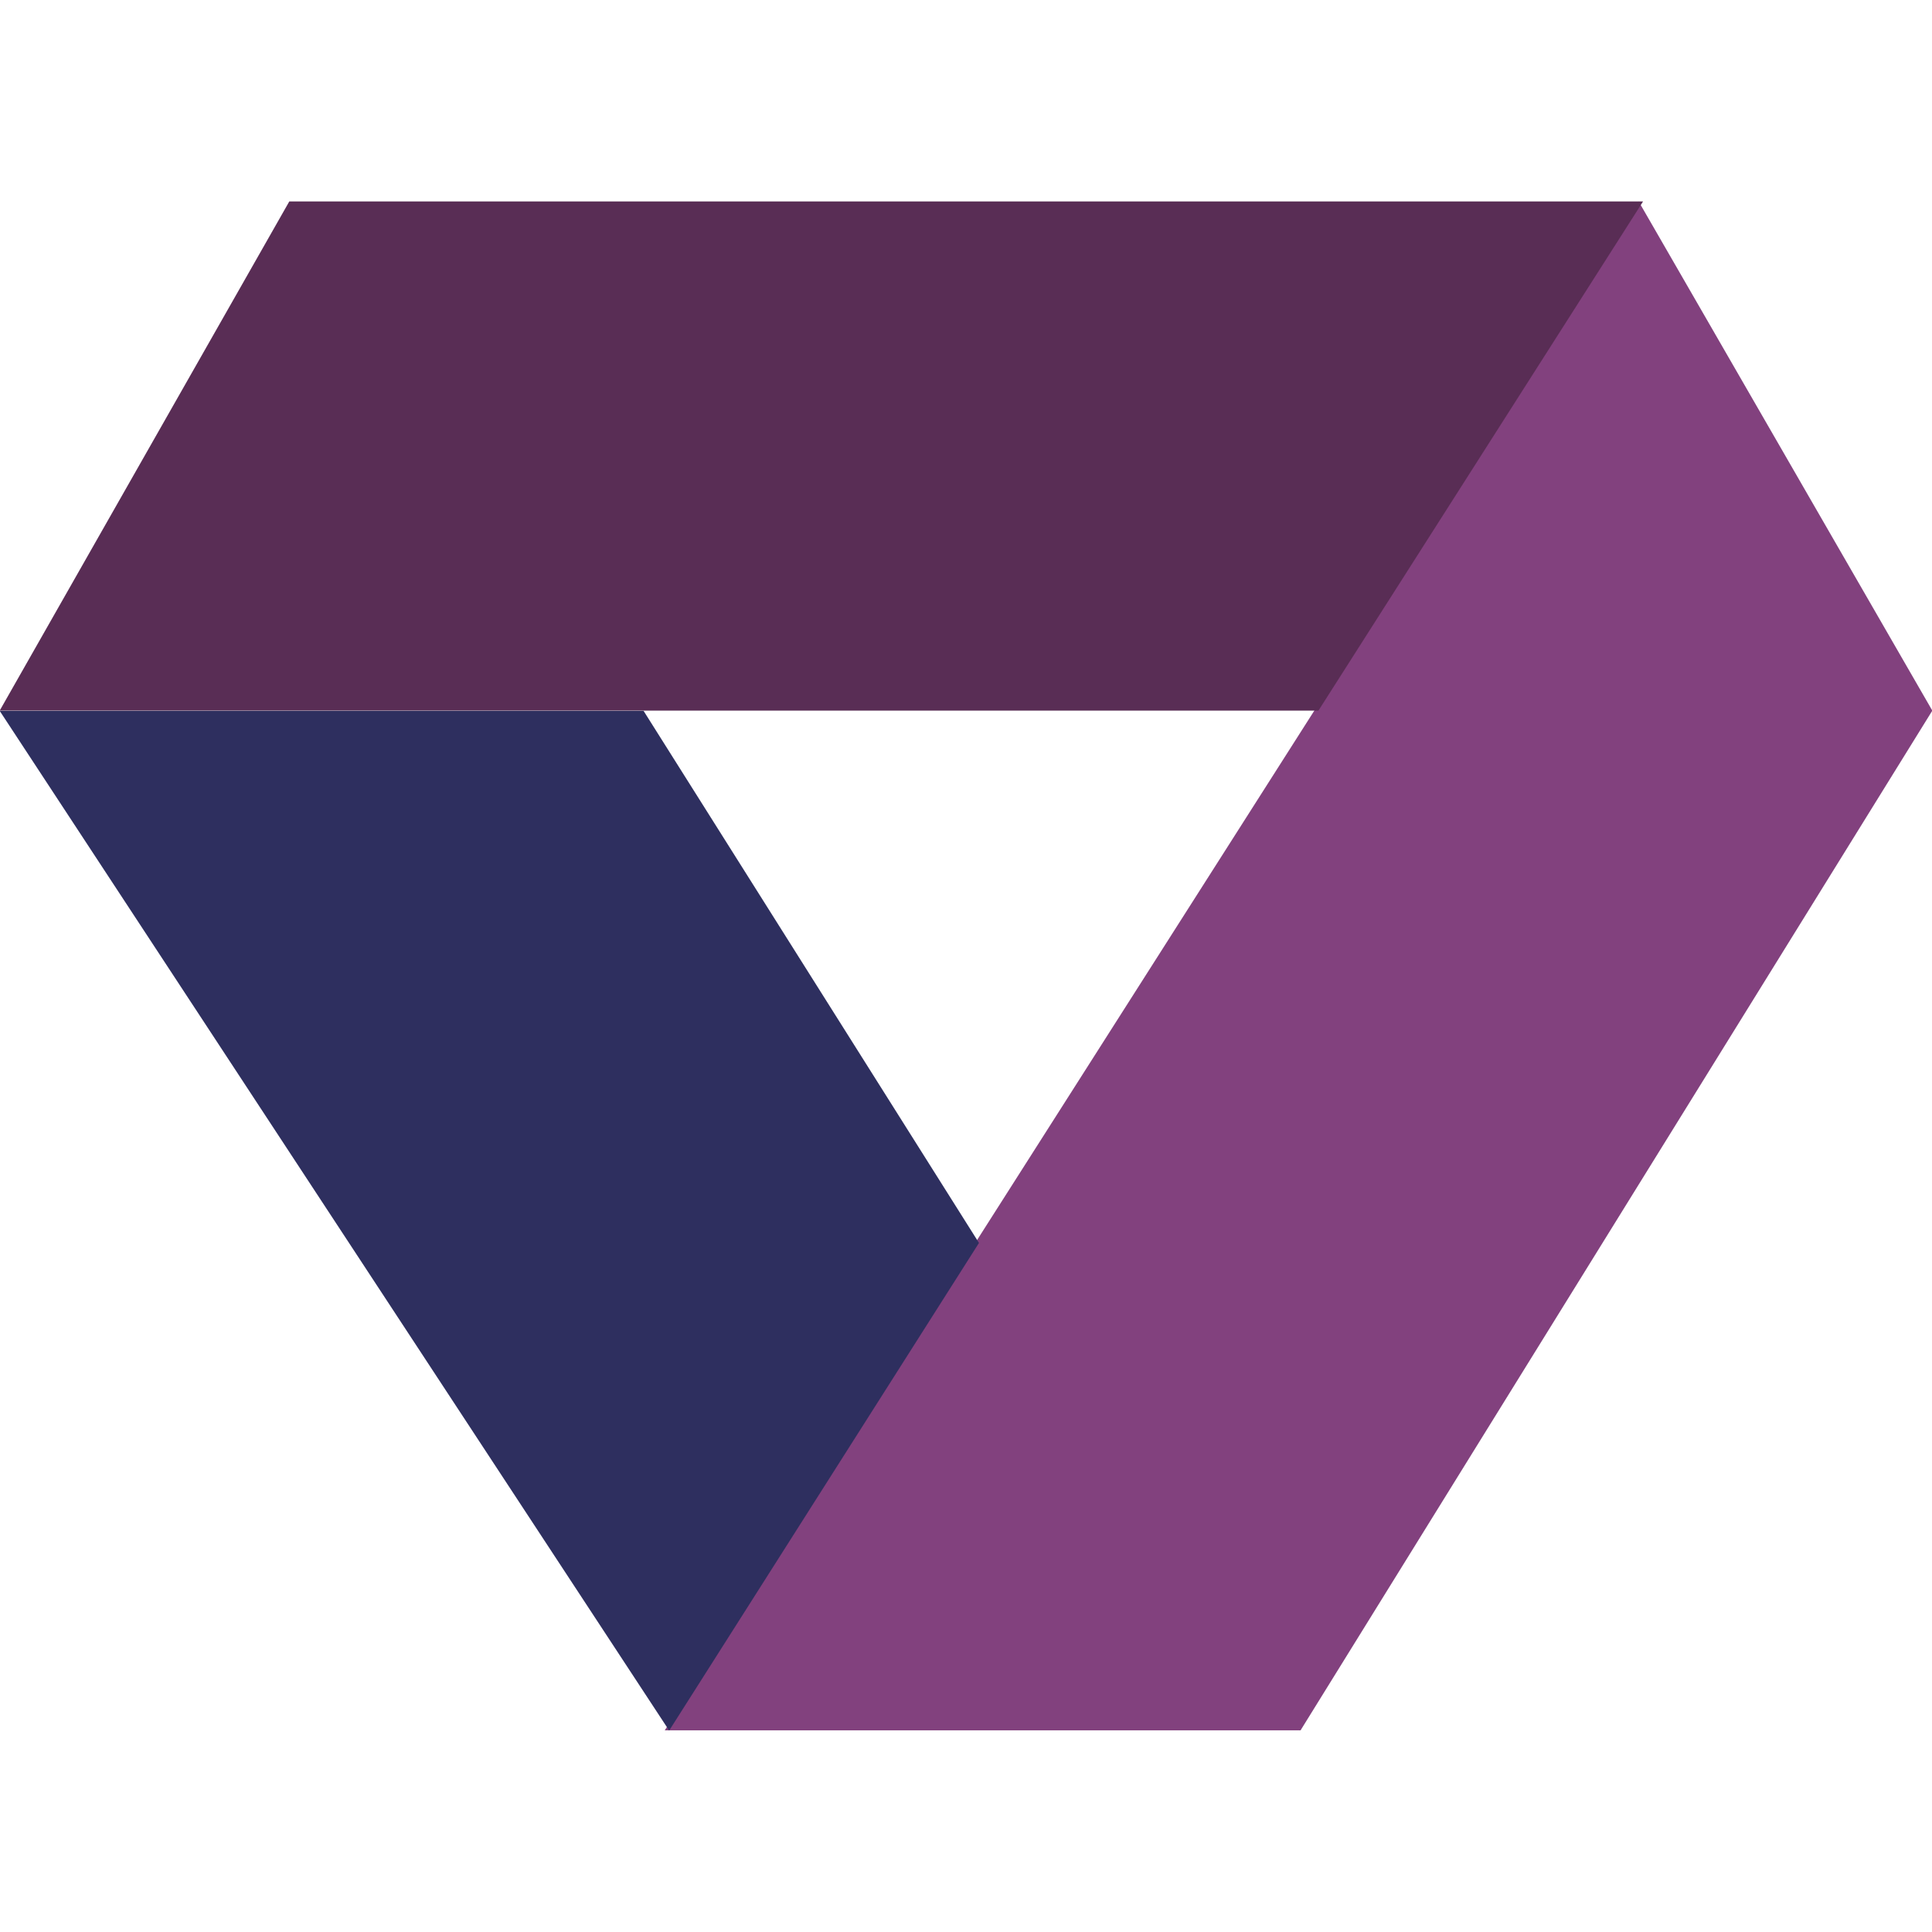 <?xml version="1.0" encoding="UTF-8" standalone="no" ?>
<!DOCTYPE svg PUBLIC "-//W3C//DTD SVG 1.1//EN" "http://www.w3.org/Graphics/SVG/1.1/DTD/svg11.dtd">
<svg xmlns="http://www.w3.org/2000/svg" xmlns:xlink="http://www.w3.org/1999/xlink" version="1.1" width="1080" height="1080" viewBox="0 0 1080 1080" xml:space="preserve">
<desc>Created with Fabric.js 5.2.4</desc>
<defs>
</defs>
<rect x="0" y="0" width="100%" height="100%" fill="transparent"></rect>
<g transform="matrix(1 0 0 1 540 540)" id="3fe983b7-5c01-4c0b-a229-78d05e16e77b"  >
<rect style="stroke: none; stroke-width: 1; stroke-dasharray: none; stroke-linecap: butt; stroke-dashoffset: 0; stroke-linejoin: miter; stroke-miterlimit: 4; fill: rgb(255,255,255); fill-rule: nonzero; opacity: 1; visibility: hidden;" vector-effect="non-scaling-stroke"  x="-540" y="-540" rx="0" ry="0" width="1080" height="1080" />
</g>
<g transform="matrix(1 0 0 1 540 540)" id="94fd0105-7091-4335-aa82-9a56992f87c4"  >
</g>
<g transform="matrix(7.53 0 0 7.53 725.89 539.94)"  >
<polygon style="stroke: none; stroke-width: 1; stroke-dasharray: none; stroke-linecap: butt; stroke-dashoffset: 0; stroke-linejoin: miter; stroke-miterlimit: 4; fill: rgb(130,65,126); fill-rule: nonzero; opacity: 1;" vector-effect="non-scaling-stroke"  points="-47.05,56.75 0.15,56.75 47.05,-18.95 25.25,-56.75 " />
</g>
<g transform="matrix(7.53 0 0 7.53 459.15 254.93)"  >
<polyline style="stroke: none; stroke-width: 1; stroke-dasharray: none; stroke-linecap: butt; stroke-dashoffset: 0; stroke-linejoin: miter; stroke-miterlimit: 4; fill: rgb(89,45,85); fill-rule: nonzero; opacity: 1;" vector-effect="non-scaling-stroke"  points="-61,18.9 -13.2,18.9 36.9,18.9 61,-18.9 -39.5,-18.9 -61,18.9 " />
</g>
<g transform="matrix(7.53 0 0 7.53 273.54 682.38)"  >
<polygon style="stroke: none; stroke-width: 1; stroke-dasharray: none; stroke-linecap: butt; stroke-dashoffset: 0; stroke-linejoin: miter; stroke-miterlimit: 4; fill: rgb(46,47,95); fill-rule: nonzero; opacity: 1;" vector-effect="non-scaling-stroke"  points="36.35,1.65 13.35,37.85 -36.35,-37.85 11.45,-37.85 " />
</g>
</svg>